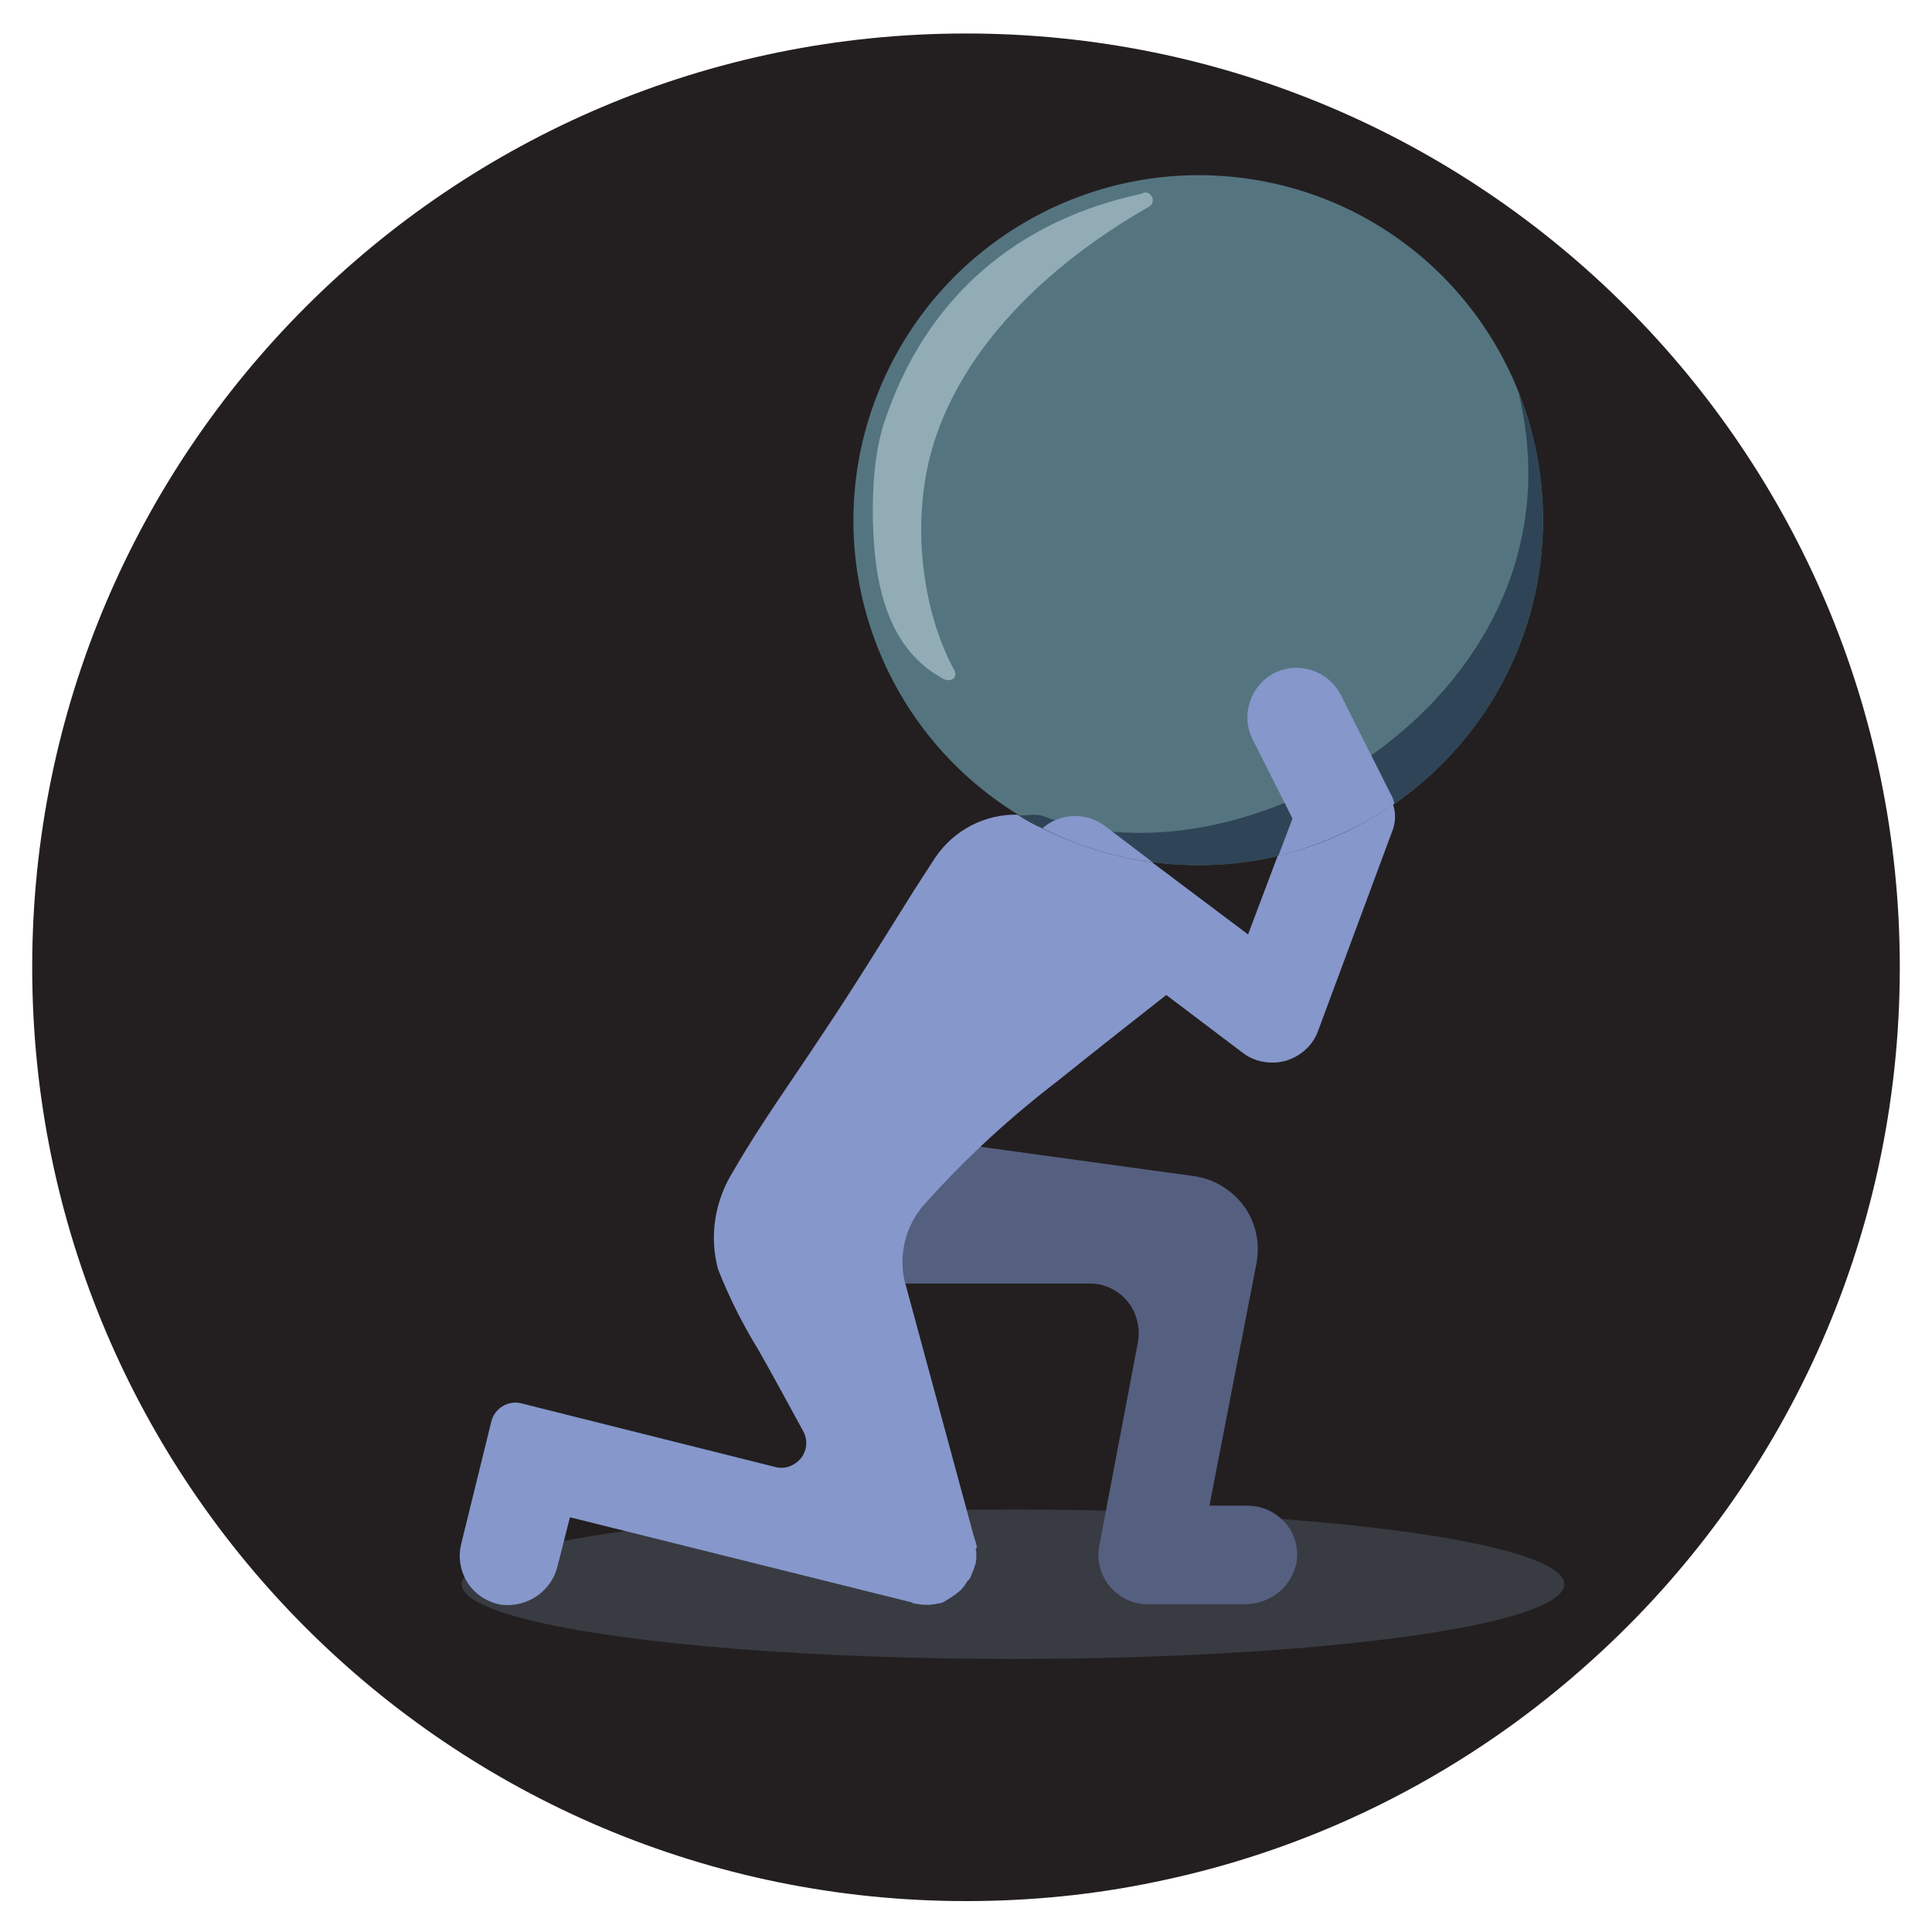 <?xml version="1.0" encoding="utf-8"?>
<!-- Generator: Adobe Illustrator 25.1.0, SVG Export Plug-In . SVG Version: 6.00 Build 0)  -->
<svg version="1.1"
	 id="Layer_1" xmlns:cc="http://creativecommons.org/ns#" xmlns:dc="http://purl.org/dc/elements/1.1/" xmlns:inkscape="http://www.inkscape.org/namespaces/inkscape" xmlns:rdf="http://www.w3.org/1999/02/22-rdf-syntax-ns#" xmlns:sodipodi="http://sodipodi.sourceforge.net/DTD/sodipodi-0.dtd" xmlns:svg="http://www.w3.org/2000/svg"
	 xmlns="http://www.w3.org/2000/svg" xmlns:xlink="http://www.w3.org/1999/xlink" x="0px" y="0px" viewBox="0 0 300 300"
	 style="enable-background:new 0 0 300 300;" xml:space="preserve">
<style type="text/css">
	.st0{fill:#231F20;}
	.st1{fill:#383B42;}
	.st2{fill:#556080;}
	.st3{fill:#547580;}
	.st4{fill:#2F4456;}
	.st5{fill:#8697CB;}
	.st6{fill:#91ACB5;}
</style>
<g>
	<path class="st0" d="M295,150.2c0,42.6-18.3,80.9-47.6,107.4c-18.8,17.1-42.1,29.3-67.9,34.6c-9.5,2-19.4,3-29.5,3
		c-80.1,0-145-64.9-145-145s64.9-145,145-145S295,70.1,295,150.2z"/>
	<ellipse class="st1" cx="157.3" cy="246" rx="85.6" ry="11.6"/>
	<g>
		<path class="st2" d="M140.1,176.4l45.1,6.2c3.2,0.4,6,2.1,7.9,4.6c1.9,2.6,2.6,5.8,2,9l-7.3,37.6h5.9c2.3,0,4.4,1,5.9,2.7
			s2.1,4,1.7,6.2c-0.8,3.8-4.1,6.4-8,6.4h-15.1c-2.3,0-4.4-1-5.9-2.8s-2-4.1-1.6-6.3l6-31.6c0.4-2.2-0.2-4.6-1.6-6.3
			c-1.5-1.8-3.6-2.8-5.9-2.8h-32.8L140.1,176.4z"/>
		<path class="st3" d="M239.6,80.8c0,17.6-8.7,34.1-23.2,44.1c-5.4,3.8-11.5,6.5-17.9,8c-12.3,2.9-25.3,1.4-36.6-4.3
			c-1.3-0.7-2.6-1.4-3.8-2.1c-22-13.5-31.3-40.8-22-64.9s34.4-38.2,59.8-33.5S239.6,54.9,239.6,80.8z"/>
		<path class="st4" d="M239.6,80.8c0,17.6-8.7,34.1-23.2,44.1c-5.4,3.8-11.5,6.5-17.9,8c-12.3,2.9-25.3,1.4-36.6-4.3
			c-1.2-0.6-2.4-1.3-3.6-2c1.2,0.1,2.4-0.3,3.6,0.1c31.8,12.2,85.1-19.4,73.9-65.7C238.3,67.1,239.6,73.8,239.6,80.8z"/>
		<g>
			<path class="st5" d="M171.5,128.2l7.5,5.7c-6-0.8-11.8-2.6-17.1-5.3C164.6,126.2,168.6,126.1,171.5,128.2z"/>
			<path class="st5" d="M198.5,132.9l2.2-5.8l-6.2-12.3c-1.9-3.8-0.3-8.4,3.4-10.3c3.8-1.9,8.4-0.3,10.3,3.4l7.7,15.3
				c0.3,0.5,0.5,1,0.6,1.6C211,128.6,204.9,131.3,198.5,132.9z"/>
			<path class="st5" d="M216.1,129.3L204.7,160c-0.8,2.3-2.7,4-5,4.7c-0.7,0.2-1.4,0.3-2.1,0.3c-1.7,0-3.3-0.5-4.6-1.5l-11.9-9
				c-5.6,4.4-11.2,8.8-16.8,13.3c-7.3,5.6-14.1,11.8-20.2,18.6c-3.2,3.2-4.6,7.8-3.7,12.3l0.2,0.7l10.6,39.1
				c0.2,0.6,0.4,1.2,0.5,1.8l-9.8,8.6l-53.4-13.3l-1.9,7.5c-0.9,3.9-4.6,6.5-8.6,6.1c-2.1-0.3-4.1-1.5-5.3-3.3
				c-1.2-1.8-1.6-4-1.1-6.1l4.7-19.1c0.5-2,2.6-3.3,4.6-2.8l39.5,9.9c1.5,0.4,3-0.2,4-1.4c0.9-1.2,1.1-2.8,0.3-4.2
				c-2.3-4.2-4.6-8.5-7-12.7c-2.4-3.9-4.5-8.1-6.2-12.4c-1.4-5.2-0.5-10.7,2.4-15.3c4.2-7.3,9.2-14.2,13.8-21.2
				c4.9-7.3,9.5-14.8,14.2-22.3c1.1-1.7,2.2-3.4,3.3-5.1c2.9-4.3,7.7-6.8,12.8-6.7c1.2,0.8,2.5,1.5,3.8,2.1
				c5.4,2.7,11.2,4.5,17.1,5.3l14.9,11.2l4.6-12.2c6.4-1.5,12.5-4.2,17.9-8C216.8,126.3,216.7,127.9,216.1,129.3z"/>
			<path class="st5" d="M151.6,241.6c0,0.4,0,0.7-0.1,1.1c0,0.2-0.1,0.4-0.2,0.6v0.1c0,0.1-0.1,0.2-0.1,0.3
				c-0.1,0.2-0.2,0.5-0.3,0.7c-0.1,0.3-0.2,0.6-0.4,0.8c0,0.1-0.1,0.2-0.2,0.2c-0.2,0.3-0.4,0.6-0.6,0.9c-0.2,0.2-0.3,0.4-0.5,0.6
				c-0.2,0.1-0.3,0.3-0.5,0.4c-0.3,0.3-0.7,0.5-1.1,0.8c-0.2,0.1-0.3,0.2-0.5,0.3c-0.1,0.1-0.2,0.1-0.3,0.2c-0.1,0-0.1,0.1-0.2,0.1
				c-0.3,0.2-0.7,0.3-1.1,0.3c-0.2,0.1-0.4,0.1-0.5,0.1c-0.4,0.1-0.8,0.1-1.2,0.1c-0.6,0-1.2-0.1-1.8-0.2l-0.4-0.1l9.8-8.6
				C151.6,240.6,151.6,241.1,151.6,241.6z"/>
		</g>
		<path class="st6" d="M148.2,104.1c-4.9-8.9-7-23.1-3.2-35.3c4.6-14.6,17-27.3,33.4-36.7c1.3-0.7,0.3-2.7-1-2.1
			c-0.1,0-0.1,0.1-0.2,0.1c-19.1,4.1-33.4,15.9-39.9,35.5c-2.5,7.6-1.8,18.3-1.2,22.5c1.1,7.5,4,13.8,10.2,17.2
			C147.5,106.1,148.8,105.3,148.2,104.1z"/>
	</g>
</g>
</svg>
